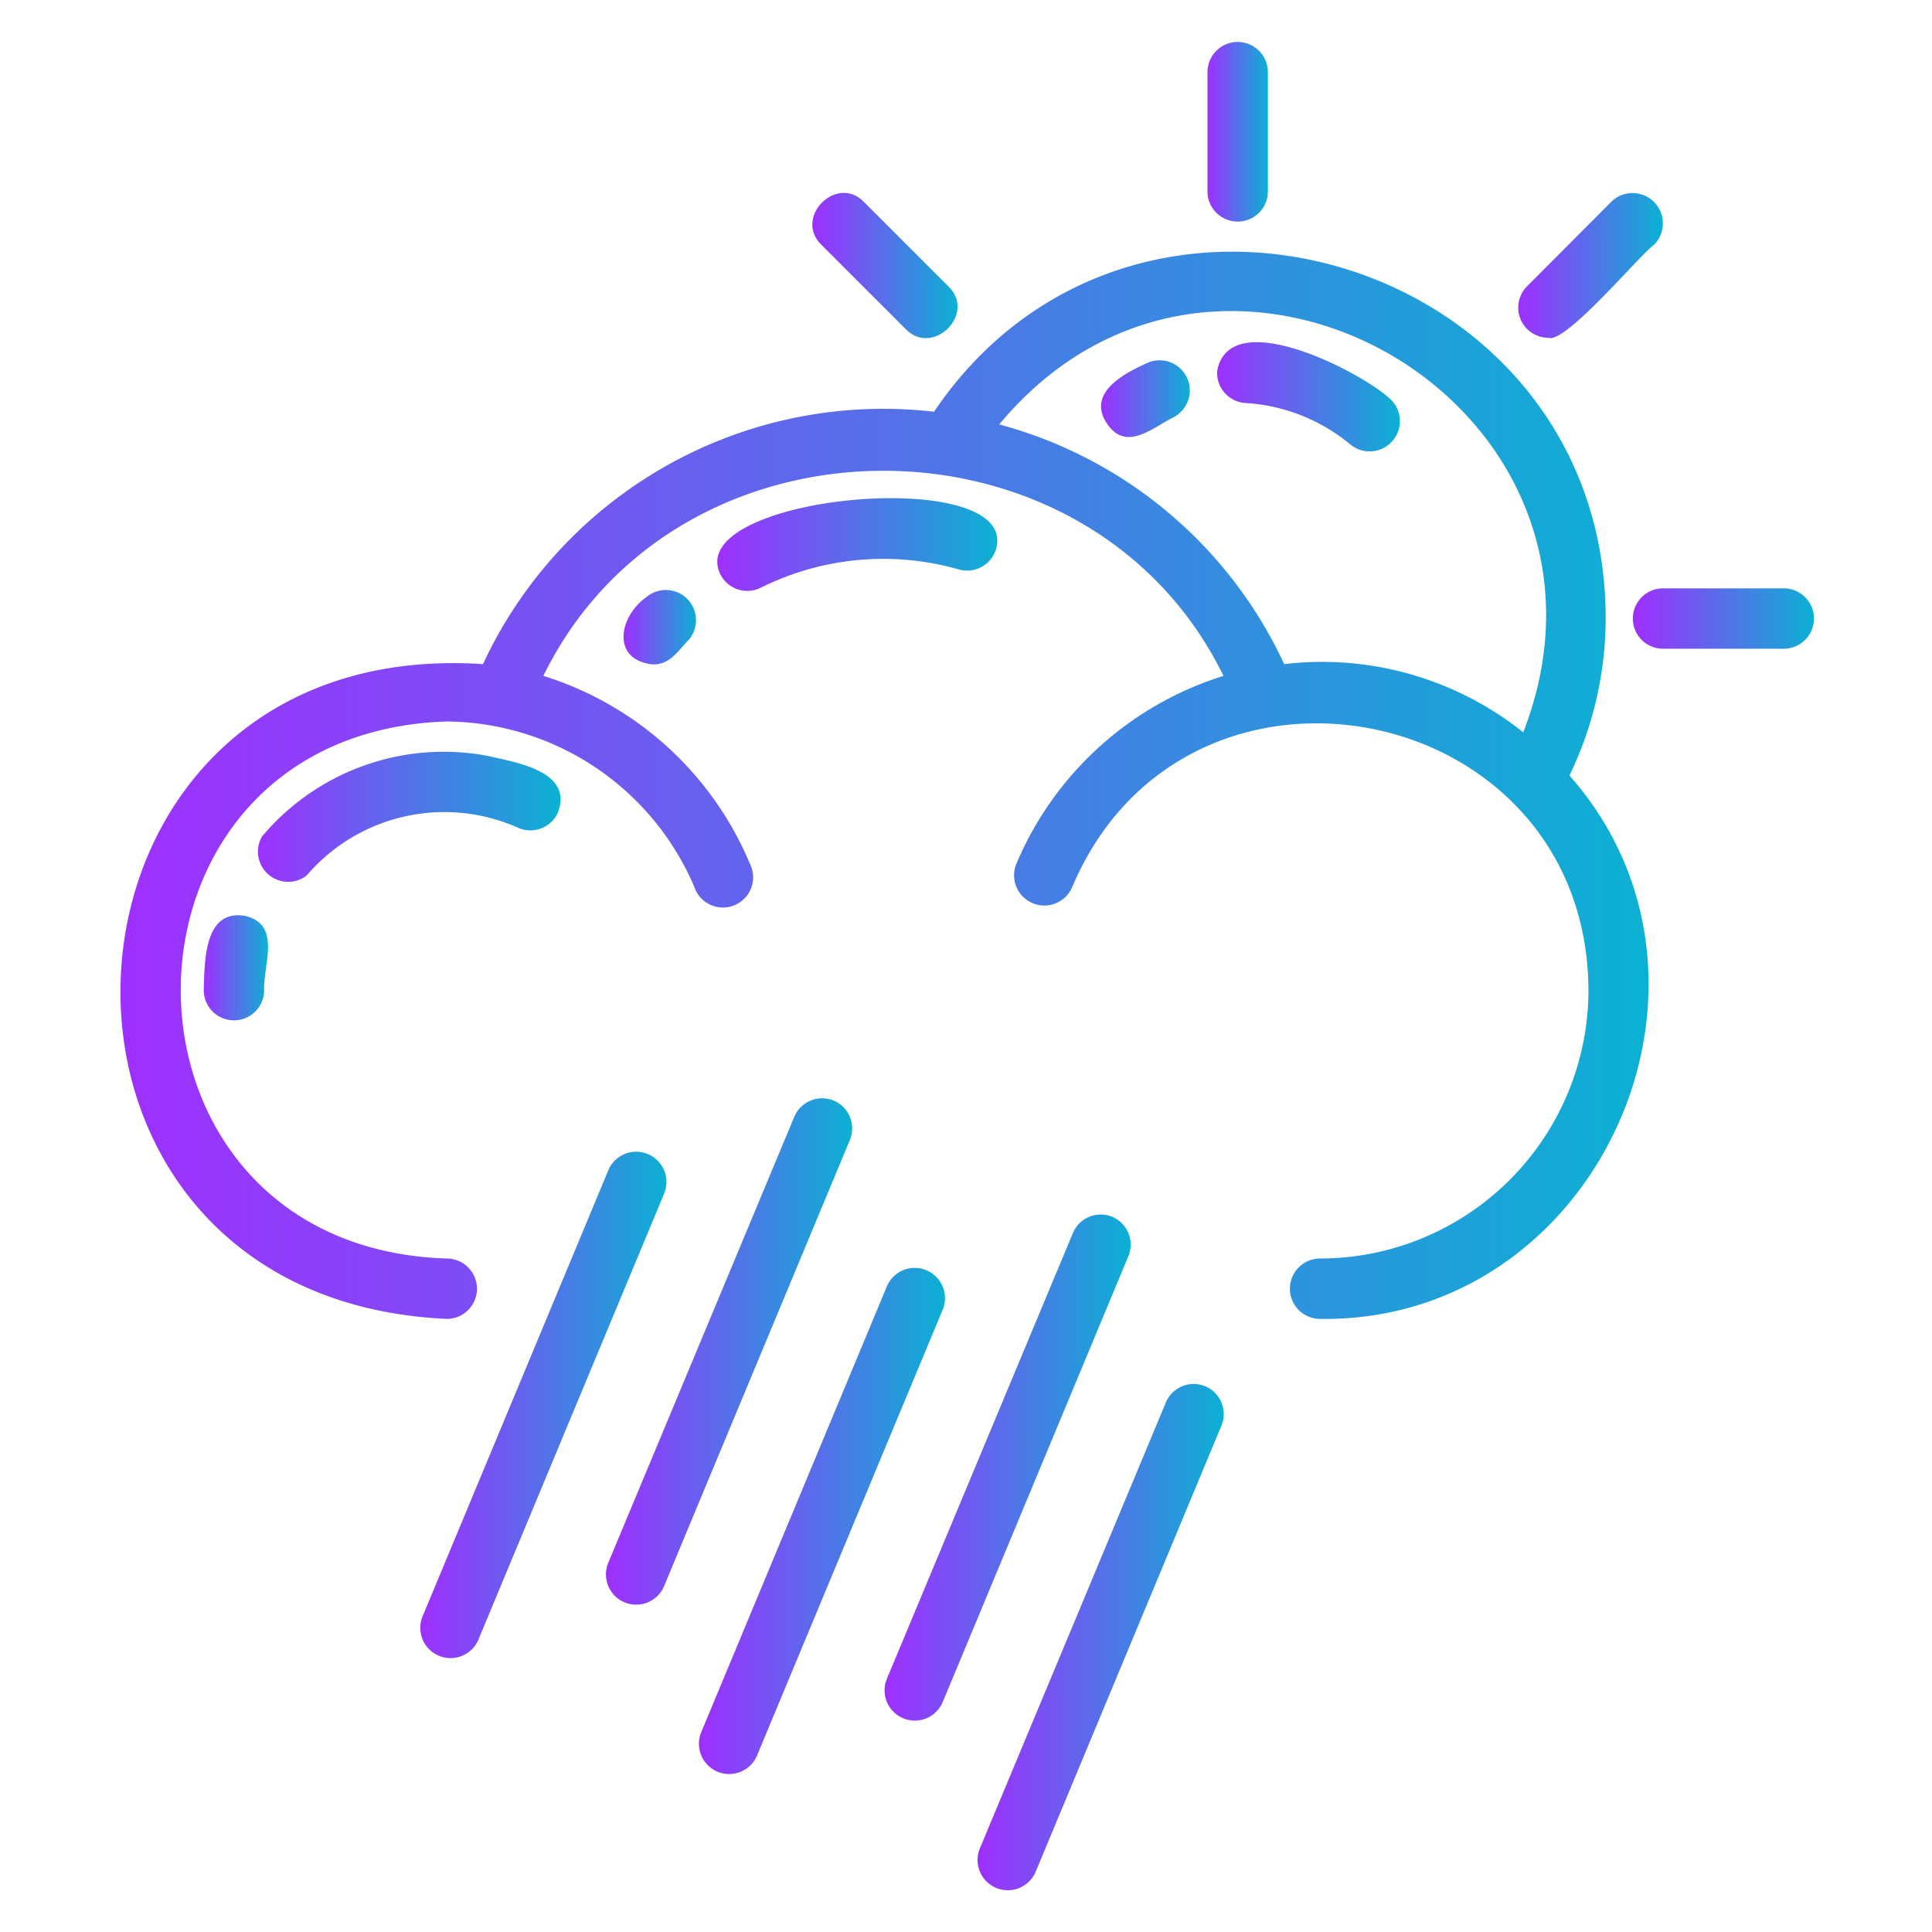 <svg xmlns="http://www.w3.org/2000/svg" xmlns:xlink="http://www.w3.org/1999/xlink" viewBox="0 0 64 64"><defs><style>.cls-1{fill:url(#linear-gradient);}.cls-2{fill:url(#linear-gradient-2);}.cls-3{fill:url(#linear-gradient-3);}.cls-4{fill:url(#linear-gradient-4);}.cls-5{fill:url(#linear-gradient-5);}.cls-6{fill:url(#linear-gradient-6);}.cls-7{fill:url(#linear-gradient-7);}.cls-8{fill:url(#linear-gradient-8);}.cls-9{fill:url(#linear-gradient-9);}.cls-10{fill:url(#linear-gradient-10);}.cls-11{fill:url(#linear-gradient-11);}.cls-12{fill:url(#linear-gradient-12);}.cls-13{fill:url(#linear-gradient-13);}.cls-14{fill:url(#linear-gradient-14);}.cls-15{fill:url(#linear-gradient-15);}.cls-16{fill:url(#linear-gradient-16);}</style><linearGradient id="linear-gradient" x1="23.75" y1="18.04" x2="33.03" y2="18.04" gradientUnits="userSpaceOnUse"><stop offset="0" stop-color="#9f2fff"/><stop offset="1" stop-color="#0bb1d3"/></linearGradient><linearGradient id="linear-gradient-2" x1="20.65" y1="20.74" x2="23.12" y2="20.74" xlink:href="#linear-gradient"/><linearGradient id="linear-gradient-3" x1="8.39" y1="27.09" x2="18.52" y2="27.09" xlink:href="#linear-gradient"/><linearGradient id="linear-gradient-4" x1="6.75" y1="32.06" x2="8.88" y2="32.06" xlink:href="#linear-gradient"/><linearGradient id="linear-gradient-5" x1="3.99" y1="26.01" x2="54.6" y2="26.01" xlink:href="#linear-gradient"/><linearGradient id="linear-gradient-6" x1="40.28" y1="13.15" x2="46.35" y2="13.15" xlink:href="#linear-gradient"/><linearGradient id="linear-gradient-7" x1="36.47" y1="13.16" x2="39.46" y2="13.16" xlink:href="#linear-gradient"/><linearGradient id="linear-gradient-8" x1="39.99" y1="4.36" x2="41.99" y2="4.36" xlink:href="#linear-gradient"/><linearGradient id="linear-gradient-9" x1="50.29" y1="8.8" x2="55.08" y2="8.8" xlink:href="#linear-gradient"/><linearGradient id="linear-gradient-10" x1="54.14" y1="20.49" x2="60.07" y2="20.49" xlink:href="#linear-gradient"/><linearGradient id="linear-gradient-11" x1="26.9" y1="8.8" x2="31.71" y2="8.8" xlink:href="#linear-gradient"/><linearGradient id="linear-gradient-12" x1="13.92" y1="46.54" x2="22.08" y2="46.54" xlink:href="#linear-gradient"/><linearGradient id="linear-gradient-13" x1="20.08" y1="44.77" x2="28.23" y2="44.77" xlink:href="#linear-gradient"/><linearGradient id="linear-gradient-14" x1="23.15" y1="50.38" x2="31.31" y2="50.38" xlink:href="#linear-gradient"/><linearGradient id="linear-gradient-15" x1="29.31" y1="48.61" x2="37.46" y2="48.61" xlink:href="#linear-gradient"/><linearGradient id="linear-gradient-16" x1="32.38" y1="54.23" x2="40.54" y2="54.23" xlink:href="#linear-gradient"/></defs><g id="_4.sun" data-name="4.sun"><path class="cls-1" d="M31.75,18.86A1,1,0,0,0,33,18.17c.76-2.8-10.4-1.77-9.14.85a1,1,0,0,0,1.34.45A9.1,9.1,0,0,1,31.75,18.86Z"/><path class="cls-2" d="M21.4,19.79c-.91.65-1.15,2.08.23,2.22.57,0,.8-.42,1.19-.82A1,1,0,0,0,21.4,19.79Z"/><path class="cls-3" d="M10.16,29a6,6,0,0,1,7-1.58,1,1,0,0,0,1.32-.5c.52-1.37-1.37-1.66-2.32-1.88a7.86,7.86,0,0,0-7.48,2.67A1,1,0,0,0,10.16,29Z"/><path class="cls-4" d="M8.12,30.34c-1.37-.23-1.34,1.52-1.37,2.46a1,1,0,0,0,2,0C8.72,31.94,9.33,30.63,8.12,30.34Z"/><path class="cls-5" d="M53.19,20.49c0-11.91-15.59-16.7-22.25-6.85A14.62,14.62,0,0,0,16,22C.81,21-.39,43,14.8,43.69a1,1,0,0,0,0-2c-11.75-.37-11.75-17.41,0-17.79A9,9,0,0,1,23,29.38a1,1,0,1,0,1.84-.77A10.94,10.94,0,0,0,18,22.39c4.43-9.06,18.1-9.06,22.53,0a11,11,0,0,0-6.86,6.22,1,1,0,0,0,1.85.77c3.76-8.87,17.05-6.23,17.1,3.42a8.9,8.9,0,0,1-8.89,8.89,1,1,0,0,0,0,2c9.19.13,14.31-11.17,8.26-18A12,12,0,0,0,53.19,20.49ZM42.54,22a14.56,14.56,0,0,0-9.44-7.94c7.39-8.89,21.54-.58,17.36,10.2A10.68,10.68,0,0,0,42.54,22Z"/><path class="cls-6" d="M46,13.17c-1-.89-5.27-3.09-5.68-.88a1,1,0,0,0,.94,1.06,6,6,0,0,1,3.48,1.38A1,1,0,0,0,46,13.17Z"/><path class="cls-7" d="M38.06,12c-.8.35-2.05,1-1.41,2s1.52.17,2.23-.18A1,1,0,0,0,38.06,12Z"/><path class="cls-8" d="M41,7.34a1,1,0,0,0,1-1V2.39a1,1,0,0,0-2,0v4A1,1,0,0,0,41,7.34Z"/><path class="cls-9" d="M51.29,11.19c.56.22,3.06-2.78,3.5-3.08a1,1,0,0,0-1.42-1.42l-2.79,2.8A1,1,0,0,0,51.29,11.19Z"/><path class="cls-10" d="M59.09,19.49h-4a1,1,0,0,0,0,2h4A1,1,0,0,0,59.09,19.49Z"/><path class="cls-11" d="M30,10.9c.91.93,2.35-.51,1.42-1.41l-2.8-2.8c-.9-.93-2.34.51-1.41,1.42Z"/><path class="cls-12" d="M21.46,38.23a1,1,0,0,0-1.31.54L14,53.54a1,1,0,0,0,1.85.77L22,39.54A1,1,0,0,0,21.46,38.23Z"/><path class="cls-13" d="M27.62,36.46a1,1,0,0,0-1.31.54L20.15,51.77a1,1,0,0,0,1.85.77l6.15-14.77A1,1,0,0,0,27.62,36.46Z"/><path class="cls-14" d="M30.69,42.08a1,1,0,0,0-1.31.53L23.23,57.38a1,1,0,1,0,1.85.77l6.15-14.77A1,1,0,0,0,30.69,42.08Z"/><path class="cls-15" d="M36.85,40.31a1,1,0,0,0-1.31.54L29.38,55.61a1,1,0,1,0,1.85.77l6.15-14.77A1,1,0,0,0,36.85,40.31Z"/><path class="cls-16" d="M39.92,45.92a1,1,0,0,0-1.3.54L32.46,61.23a1,1,0,0,0,1.85.77l6.15-14.77A1,1,0,0,0,39.92,45.92Z"/></g></svg>